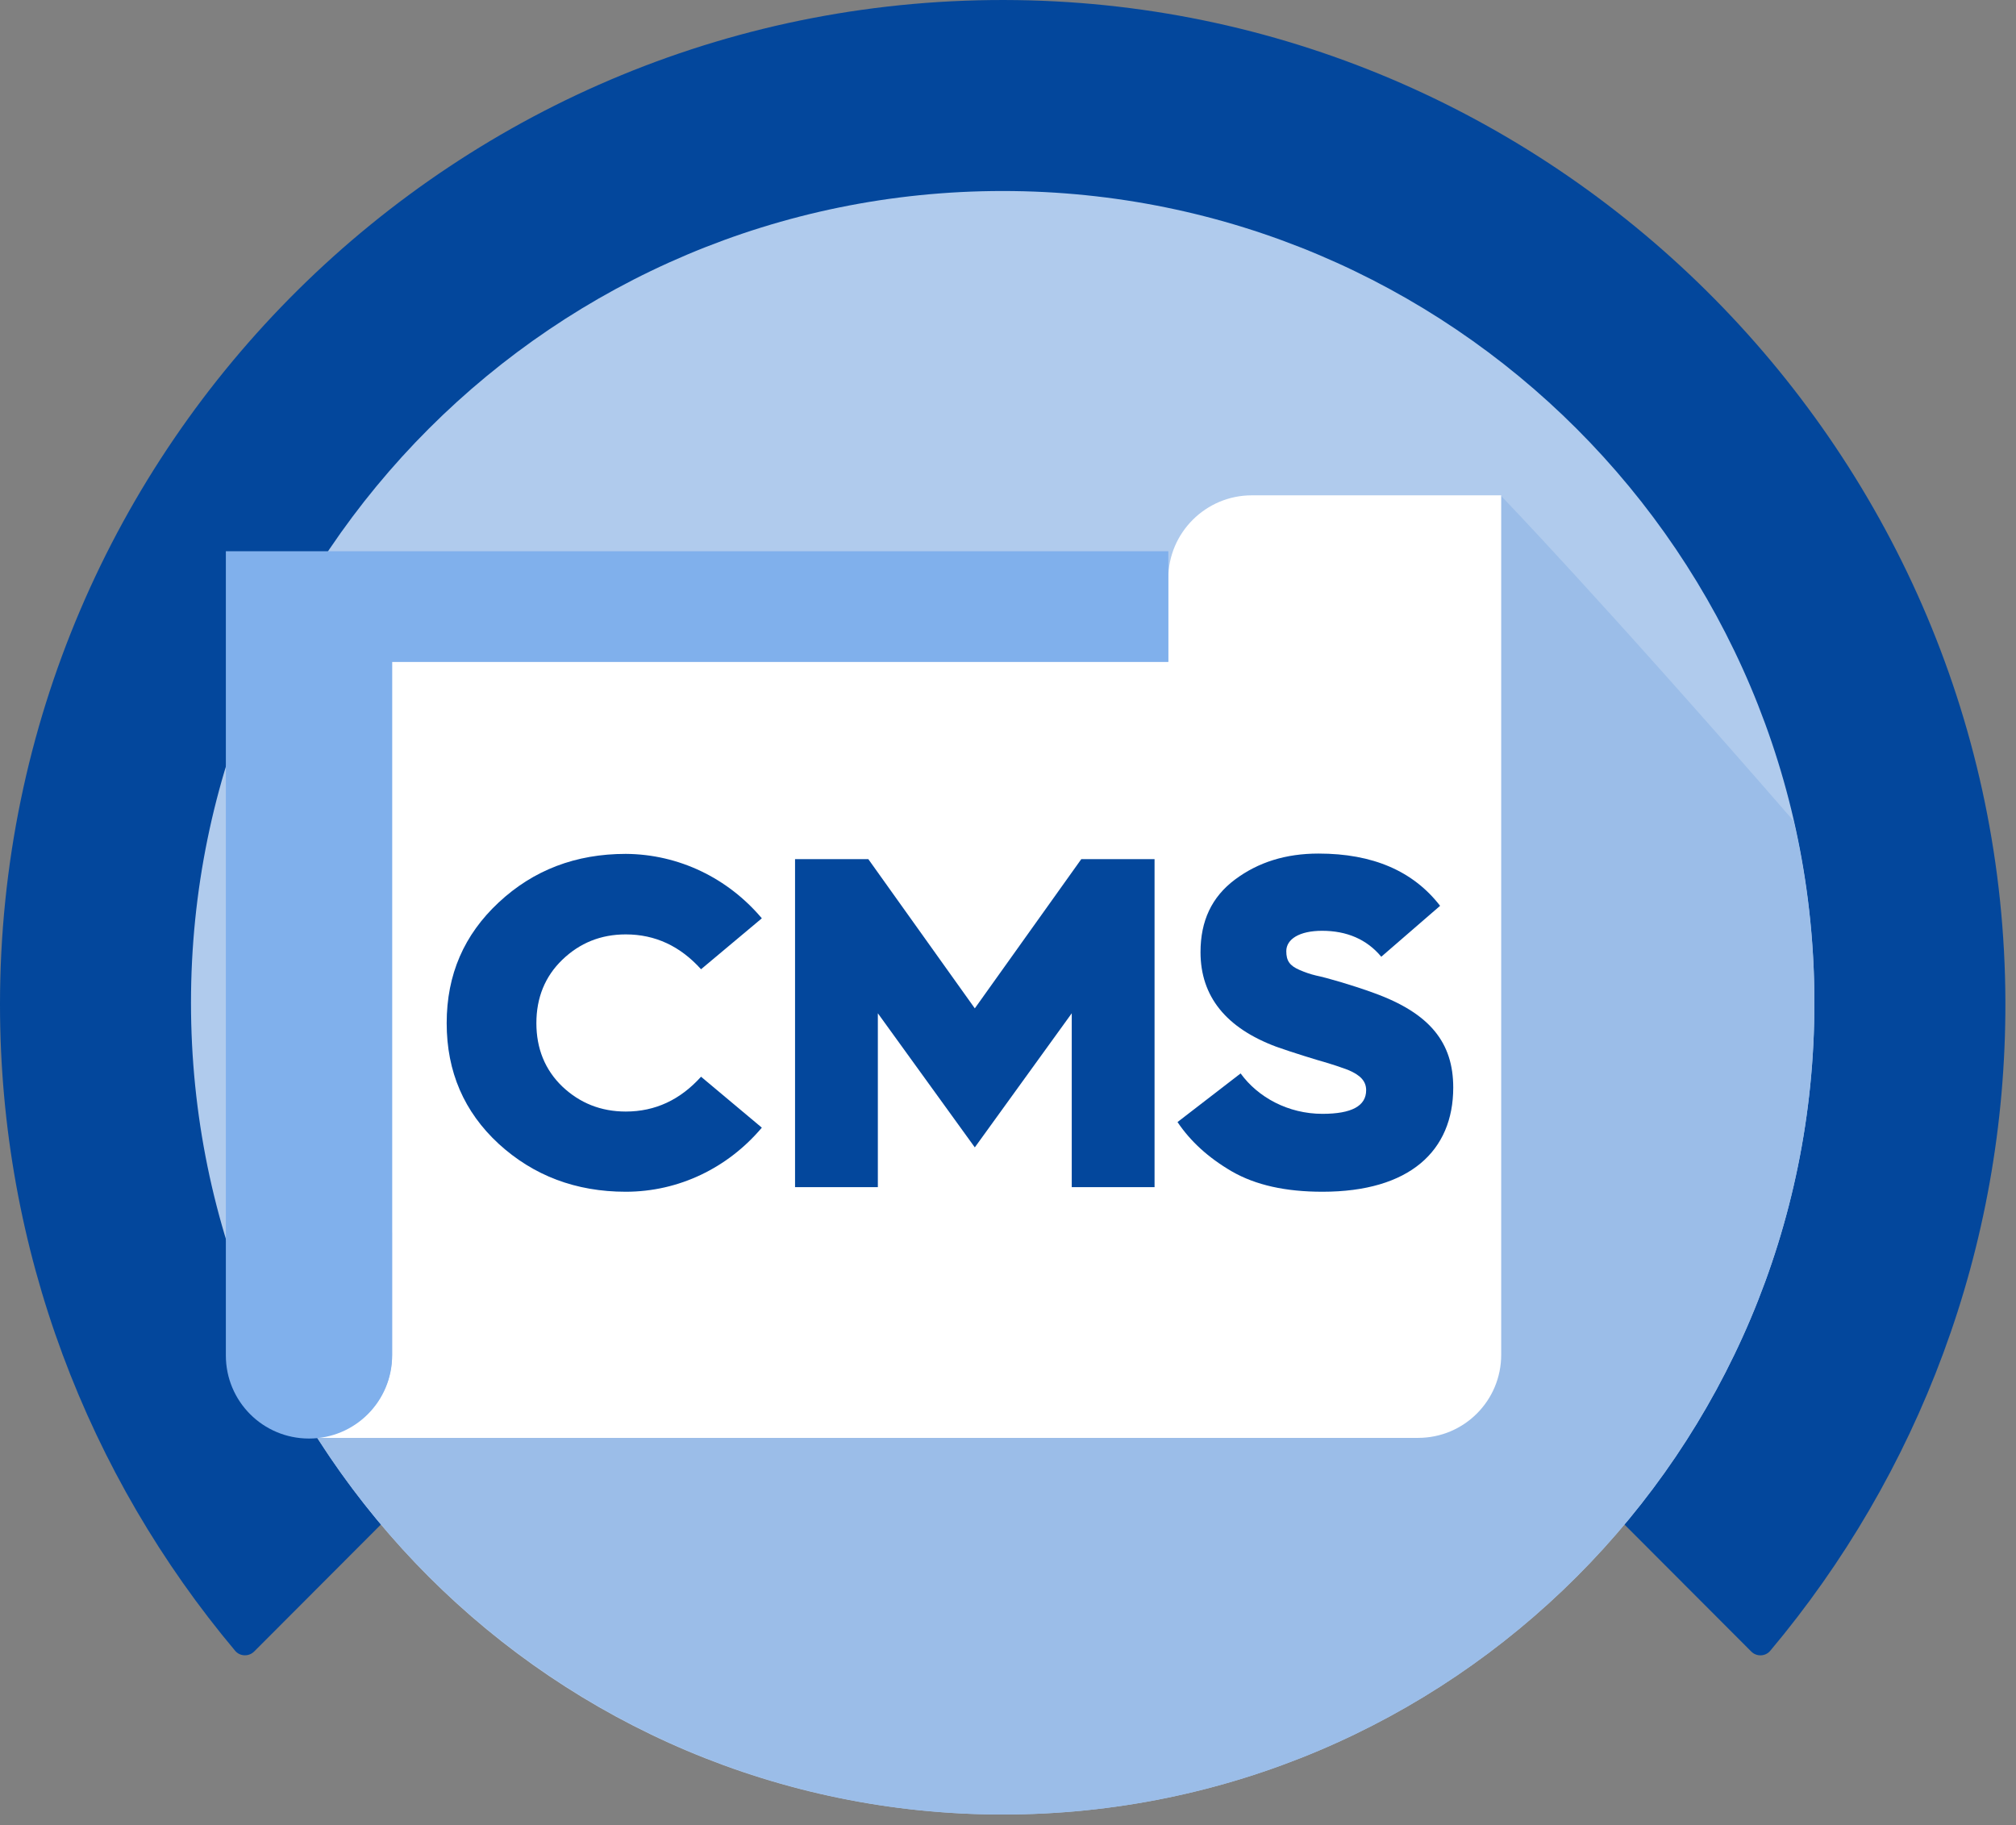 <svg width="95" height="86" viewBox="0 0 95 86" fill="none" xmlns="http://www.w3.org/2000/svg">
<rect x="0" y="0" width="95" height="86" fill="#808080" stroke="none"/>
<path d="M83.42 77.784C90.36 69.519 94.533 58.845 94.5 47.193C94.427 21.492 73.578 0.362 47.919 0.005C21.519 -0.364 0 20.967 0 47.327C0 58.928 4.168 69.552 11.08 77.784C11.309 78.058 11.727 78.069 11.979 77.817L47.25 42.487L82.521 77.817C82.772 78.074 83.191 78.058 83.42 77.784Z" fill="#03479C"/>
<path d="M47.25 85.5C68.375 85.5 85.5 68.375 85.5 47.25C85.5 26.125 68.375 9 47.25 9C26.125 9 9 26.125 9 47.25C9 68.375 26.125 85.5 47.25 85.5Z" fill="#B0CBED"/>
<path d="M85.499 47.25C85.499 68.373 68.372 85.5 47.249 85.5C33.715 85.5 21.775 78.392 14.977 67.8C11.167 61.853 20.226 56.17 27.087 52.949C44.771 44.664 70.726 23.355 70.726 23.355C70.726 23.355 75.48 28.28 84.523 38.686C85.158 41.427 85.499 44.308 85.499 47.25Z" fill="#9BBDE8"/>
<path d="M55.054 27.258V31.176H18.477V63.835C18.477 66.003 16.727 67.753 14.559 67.753H66.823C68.991 67.753 70.741 66.003 70.741 63.835V23.34H58.987C56.819 23.34 55.054 25.105 55.054 27.258Z" fill="white"/>
<path d="M55.056 31.191V25.973H10.643V63.867C10.643 66.034 12.393 67.784 14.56 67.784C16.729 67.784 18.478 66.034 18.478 63.867V31.191H55.056Z" fill="#80B0EC"/>
<path d="M35.9 43.271L33.035 45.671C32.059 44.587 30.882 44.029 29.489 44.029C28.312 44.029 27.321 44.432 26.5 45.222C25.679 46.012 25.276 47.018 25.276 48.211C25.276 49.403 25.679 50.41 26.5 51.199C27.321 51.974 28.312 52.376 29.489 52.376C30.882 52.376 32.059 51.819 33.035 50.735L35.9 53.135C34.305 55.024 31.997 56.155 29.489 56.155C27.135 56.155 25.137 55.396 23.496 53.894C21.87 52.392 21.049 50.502 21.049 48.211C21.049 45.919 21.87 44.045 23.496 42.527C25.137 40.994 27.135 40.235 29.489 40.235C31.997 40.251 34.305 41.381 35.9 43.271Z" fill="#03479C"/>
<path d="M37.465 55.938V40.483H40.918L45.936 47.514L50.953 40.483H54.406V55.938H50.504V47.746L45.936 54.065L41.367 47.746V55.938H37.465Z" fill="#03479C"/>
<path d="M58.462 50.58C59.282 51.71 60.707 52.484 62.318 52.484C63.696 52.484 64.377 52.113 64.377 51.37C64.377 50.951 64.114 50.657 63.51 50.409C63.216 50.301 62.906 50.193 62.596 50.1C61.992 49.929 60.893 49.589 60.15 49.325C57.78 48.443 56.572 46.956 56.572 44.865C56.572 43.394 57.099 42.264 58.198 41.443C59.298 40.622 60.599 40.22 62.132 40.22C64.687 40.22 66.592 41.041 67.862 42.682L65.09 45.082C64.408 44.261 63.464 43.859 62.302 43.859C61.218 43.859 60.614 44.261 60.614 44.819C60.614 45.268 60.769 45.5 61.233 45.702C61.481 45.81 61.745 45.903 62.008 45.965C62.534 46.073 63.758 46.429 64.733 46.786C67.397 47.746 68.481 49.14 68.481 51.246C68.481 54.234 66.421 56.155 62.318 56.155C60.583 56.155 59.174 55.845 58.043 55.194C56.928 54.544 56.092 53.77 55.488 52.872L58.462 50.58Z" fill="#03479C"/>
</svg>
